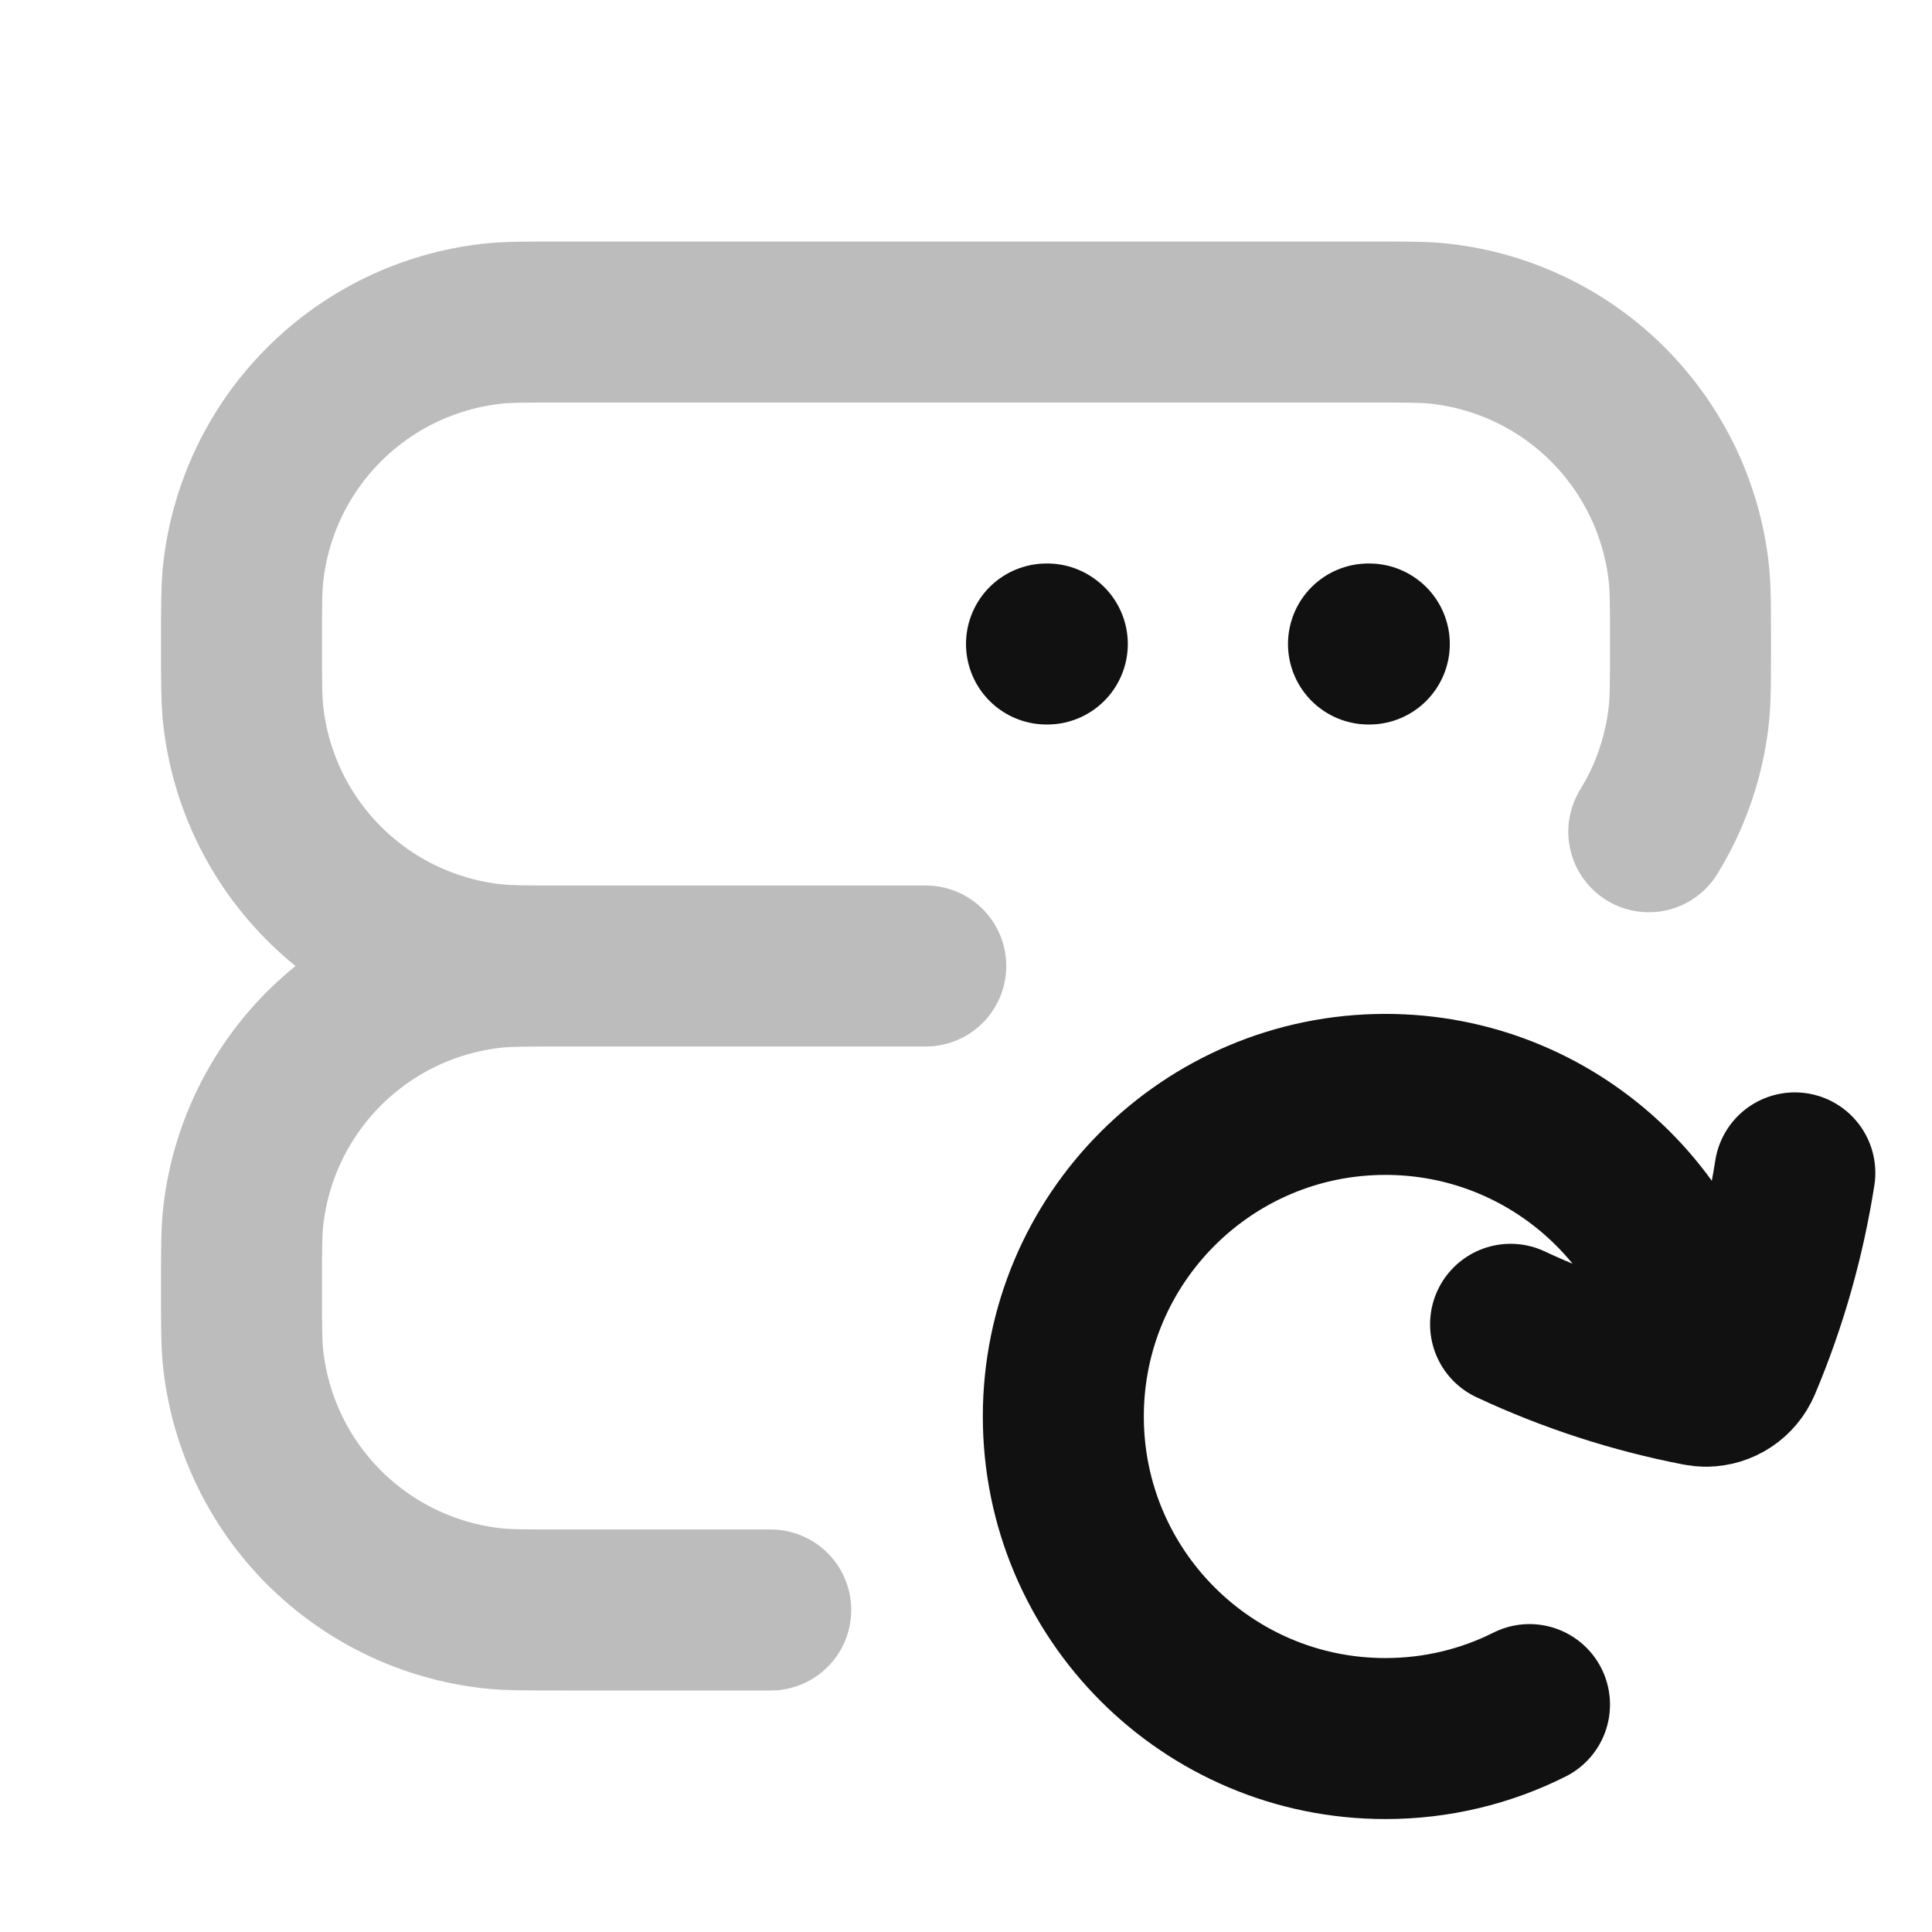 <svg width="24" height="24" viewBox="0 0 24 24" fill="none" xmlns="http://www.w3.org/2000/svg">
<path opacity="0.28" d="M7 12H11.5M7 12C6.536 12 6.303 12 6.108 12.022C5.32 12.111 4.586 12.464 4.025 13.025C3.464 13.586 3.111 14.32 3.022 15.108C3 15.303 3 15.536 3 16C3 16.464 3 16.697 3.022 16.892C3.111 17.68 3.464 18.414 4.025 18.975C4.586 19.535 5.32 19.889 6.108 19.978C6.303 20 6.536 20 7 20H9.574M7 12C6.536 12 6.303 12 6.108 11.978C5.32 11.889 4.586 11.536 4.025 10.975C3.464 10.414 3.111 9.68 3.022 8.892C3 8.697 3 8.464 3 8C3 7.536 3 7.303 3.022 7.108C3.111 6.32 3.464 5.586 4.025 5.025C4.586 4.464 5.32 4.111 6.108 4.022C6.303 4 6.536 4 7 4H17C17.464 4 17.697 4 17.892 4.022C18.68 4.111 19.414 4.464 19.975 5.025C20.535 5.586 20.889 6.32 20.978 7.108C21 7.303 21 7.536 21 8C21 8.464 21 8.697 20.978 8.892C20.92 9.406 20.75 9.897 20.482 10.332" stroke="#111111" stroke-width="2" stroke-linecap="round" stroke-linejoin="round"/>
<path d="M22.296 14.57C22.169 15.383 21.944 16.176 21.624 16.933C21.549 17.109 21.379 17.219 21.194 17.22M18.765 16.451C19.511 16.8 20.295 17.055 21.102 17.211C21.133 17.217 21.163 17.22 21.194 17.22M21.194 17.22C21.004 15.186 19.293 13.595 17.21 13.595C15 13.595 13.209 15.386 13.209 17.596C13.209 19.806 15 21.597 17.21 21.597C17.854 21.597 18.462 21.445 19 21.175M13 8H13.01M17 8H17.01" stroke="#111111" stroke-width="2" stroke-linecap="round" stroke-linejoin="round"/>
</svg>
